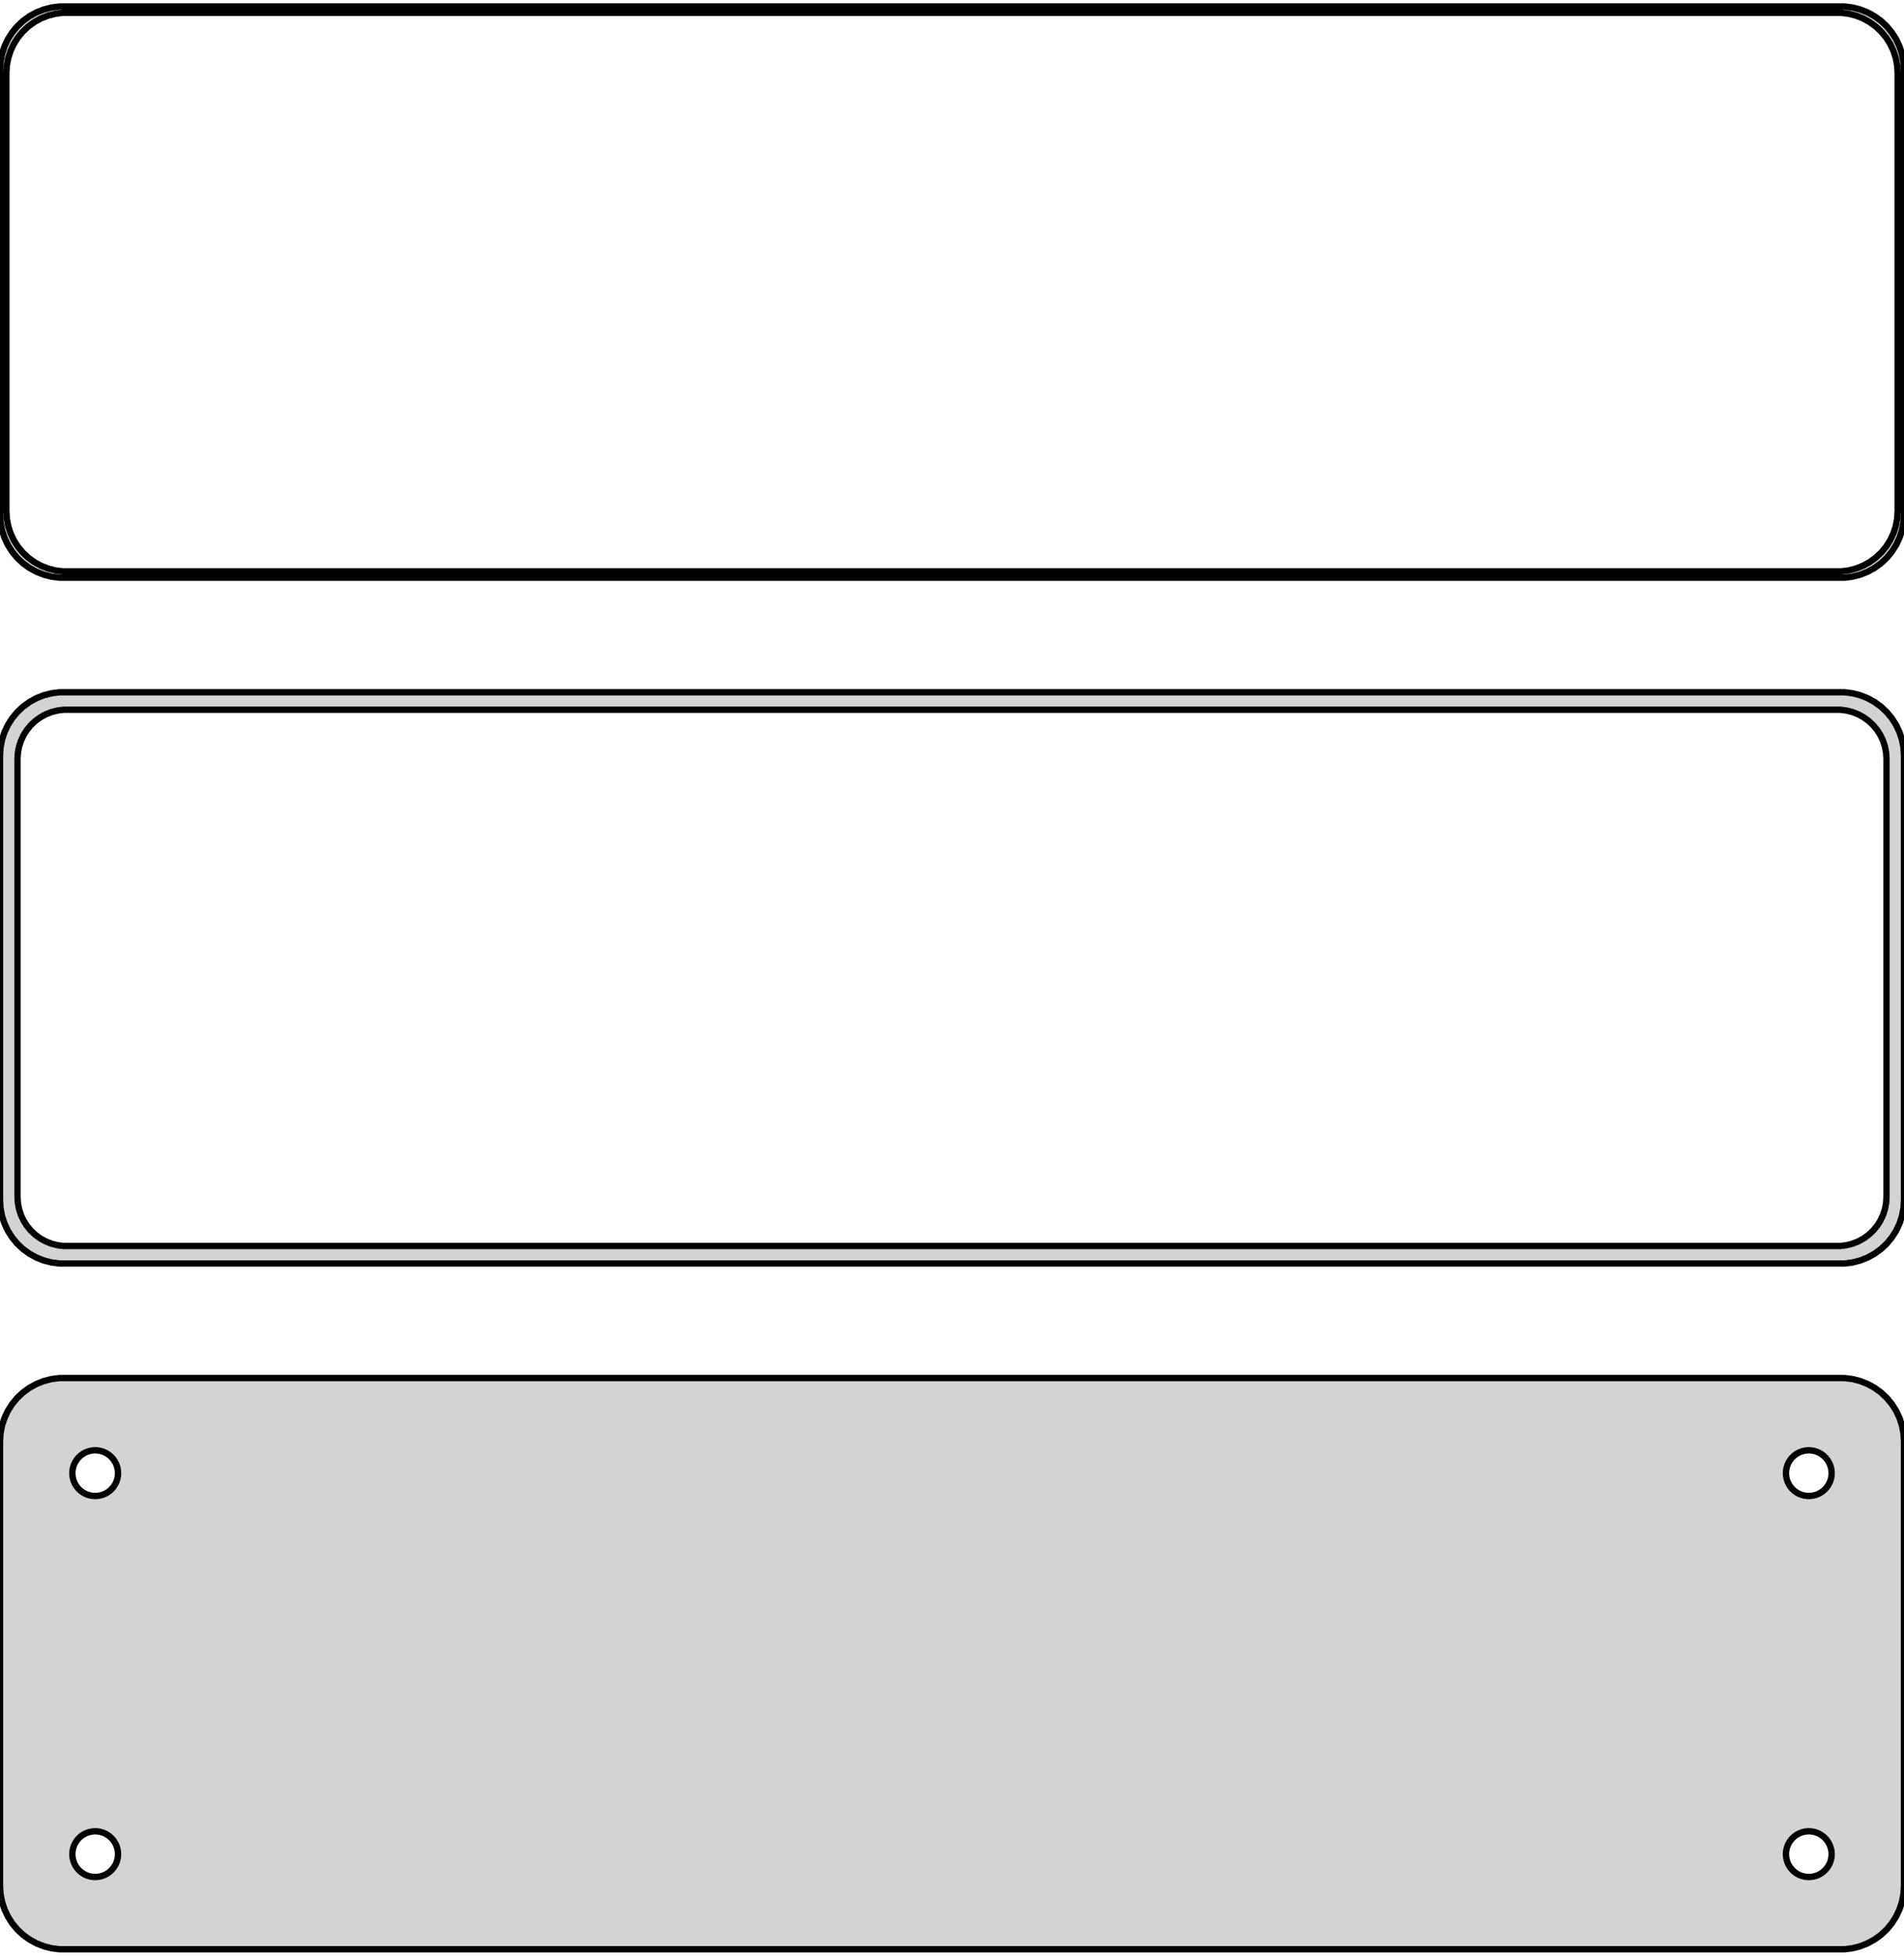 <?xml version="1.0" standalone="no"?>
<!DOCTYPE svg PUBLIC "-//W3C//DTD SVG 1.1//EN" "http://www.w3.org/Graphics/SVG/1.1/DTD/svg11.dtd">
<svg width="150mm" height="154mm" viewBox="-75 -239 150 154" xmlns="http://www.w3.org/2000/svg" version="1.1">
<title>OpenSCAD Model</title>
<path d="
M 70.937,-193.589 L 71.545,-193.745 L 72.129,-193.976 L 72.679,-194.278 L 73.187,-194.647 L 73.645,-195.077
 L 74.045,-195.561 L 74.382,-196.091 L 74.649,-196.659 L 74.843,-197.257 L 74.961,-197.873 L 75,-198.5
 L 75,-233.5 L 74.961,-234.127 L 74.843,-234.743 L 74.649,-235.341 L 74.382,-235.909 L 74.045,-236.439
 L 73.645,-236.923 L 73.187,-237.353 L 72.679,-237.722 L 72.129,-238.024 L 71.545,-238.255 L 70.937,-238.411
 L 70.314,-238.49 L -70.314,-238.49 L -70.937,-238.411 L -71.545,-238.255 L -72.129,-238.024 L -72.679,-237.722
 L -73.187,-237.353 L -73.645,-236.923 L -74.045,-236.439 L -74.382,-235.909 L -74.649,-235.341 L -74.843,-234.743
 L -74.961,-234.127 L -75,-233.5 L -75,-198.5 L -74.961,-197.873 L -74.843,-197.257 L -74.649,-196.659
 L -74.382,-196.091 L -74.045,-195.561 L -73.645,-195.077 L -73.187,-194.647 L -72.679,-194.278 L -72.129,-193.976
 L -71.545,-193.745 L -70.937,-193.589 L -70.314,-193.51 L 70.314,-193.51 z
M -70.048,-194.009 L -70.64,-194.084 L -71.218,-194.232 L -71.772,-194.452 L -72.295,-194.739 L -72.778,-195.09
 L -73.213,-195.498 L -73.593,-195.958 L -73.912,-196.462 L -74.166,-197.001 L -74.351,-197.569 L -74.463,-198.155
 L -74.5,-198.75 L -74.5,-233.25 L -74.463,-233.845 L -74.351,-234.431 L -74.166,-234.999 L -73.912,-235.538
 L -73.593,-236.042 L -73.213,-236.502 L -72.778,-236.91 L -72.295,-237.261 L -71.772,-237.548 L -71.218,-237.768
 L -70.64,-237.916 L -70.048,-237.991 L 70.048,-237.991 L 70.64,-237.916 L 71.218,-237.768 L 71.772,-237.548
 L 72.295,-237.261 L 72.778,-236.91 L 73.213,-236.502 L 73.593,-236.042 L 73.912,-235.538 L 74.166,-234.999
 L 74.351,-234.431 L 74.463,-233.845 L 74.5,-233.25 L 74.5,-198.75 L 74.463,-198.155 L 74.351,-197.569
 L 74.166,-197.001 L 73.912,-196.462 L 73.593,-195.958 L 73.213,-195.498 L 72.778,-195.09 L 72.295,-194.739
 L 71.772,-194.452 L 71.218,-194.232 L 70.64,-194.084 L 70.048,-194.009 z
M 70.937,-139.589 L 71.545,-139.745 L 72.129,-139.976 L 72.679,-140.278 L 73.187,-140.647 L 73.645,-141.077
 L 74.045,-141.561 L 74.382,-142.091 L 74.649,-142.659 L 74.843,-143.257 L 74.961,-143.873 L 75,-144.5
 L 75,-179.5 L 74.961,-180.127 L 74.843,-180.743 L 74.649,-181.341 L 74.382,-181.909 L 74.045,-182.439
 L 73.645,-182.923 L 73.187,-183.353 L 72.679,-183.722 L 72.129,-184.024 L 71.545,-184.255 L 70.937,-184.411
 L 70.314,-184.49 L -70.314,-184.49 L -70.937,-184.411 L -71.545,-184.255 L -72.129,-184.024 L -72.679,-183.722
 L -73.187,-183.353 L -73.645,-182.923 L -74.045,-182.439 L -74.382,-181.909 L -74.649,-181.341 L -74.843,-180.743
 L -74.961,-180.127 L -75,-179.5 L -75,-144.5 L -74.961,-143.873 L -74.843,-143.257 L -74.649,-142.659
 L -74.382,-142.091 L -74.045,-141.561 L -73.645,-141.077 L -73.187,-140.647 L -72.679,-140.278 L -72.129,-139.976
 L -71.545,-139.745 L -70.937,-139.589 L -70.314,-139.51 L 70.314,-139.51 z
M -69.993,-140.888 L -70.475,-140.949 L -70.946,-141.07 L -71.397,-141.249 L -71.823,-141.483 L -72.216,-141.769
 L -72.571,-142.101 L -72.88,-142.476 L -73.141,-142.886 L -73.348,-143.326 L -73.498,-143.788 L -73.589,-144.265
 L -73.62,-144.75 L -73.62,-179.25 L -73.589,-179.735 L -73.498,-180.212 L -73.348,-180.674 L -73.141,-181.114
 L -72.88,-181.524 L -72.571,-181.899 L -72.216,-182.231 L -71.823,-182.517 L -71.397,-182.751 L -70.946,-182.93
 L -70.475,-183.051 L -69.993,-183.112 L 69.993,-183.112 L 70.475,-183.051 L 70.946,-182.93 L 71.397,-182.751
 L 71.823,-182.517 L 72.216,-182.231 L 72.571,-181.899 L 72.88,-181.524 L 73.141,-181.114 L 73.348,-180.674
 L 73.498,-180.212 L 73.589,-179.735 L 73.62,-179.25 L 73.62,-144.75 L 73.589,-144.265 L 73.498,-143.788
 L 73.348,-143.326 L 73.141,-142.886 L 72.88,-142.476 L 72.571,-142.101 L 72.216,-141.769 L 71.823,-141.483
 L 71.397,-141.249 L 70.946,-141.07 L 70.475,-140.949 L 69.993,-140.888 z
M 70.937,-85.589 L 71.545,-85.745 L 72.129,-85.976 L 72.679,-86.278 L 73.187,-86.647 L 73.645,-87.077
 L 74.045,-87.561 L 74.382,-88.091 L 74.649,-88.659 L 74.843,-89.257 L 74.961,-89.873 L 75,-90.5
 L 75,-125.5 L 74.961,-126.127 L 74.843,-126.743 L 74.649,-127.341 L 74.382,-127.909 L 74.045,-128.439
 L 73.645,-128.923 L 73.187,-129.353 L 72.679,-129.722 L 72.129,-130.024 L 71.545,-130.255 L 70.937,-130.411
 L 70.314,-130.49 L -70.314,-130.49 L -70.937,-130.411 L -71.545,-130.255 L -72.129,-130.024 L -72.679,-129.722
 L -73.187,-129.353 L -73.645,-128.923 L -74.045,-128.439 L -74.382,-127.909 L -74.649,-127.341 L -74.843,-126.743
 L -74.961,-126.127 L -75,-125.5 L -75,-90.5 L -74.961,-89.873 L -74.843,-89.257 L -74.649,-88.659
 L -74.382,-88.091 L -74.045,-87.561 L -73.645,-87.077 L -73.187,-86.647 L -72.679,-86.278 L -72.129,-85.976
 L -71.545,-85.745 L -70.937,-85.589 L -70.314,-85.51 L 70.314,-85.51 z
M -67.613,-121.204 L -67.837,-121.232 L -68.056,-121.288 L -68.266,-121.371 L -68.465,-121.48 L -68.647,-121.613
 L -68.812,-121.768 L -68.956,-121.942 L -69.077,-122.133 L -69.174,-122.337 L -69.243,-122.552 L -69.286,-122.774
 L -69.3,-123 L -69.286,-123.226 L -69.243,-123.448 L -69.174,-123.663 L -69.077,-123.867 L -68.956,-124.058
 L -68.812,-124.232 L -68.647,-124.387 L -68.465,-124.52 L -68.266,-124.629 L -68.056,-124.712 L -67.837,-124.768
 L -67.613,-124.796 L -67.387,-124.796 L -67.163,-124.768 L -66.944,-124.712 L -66.734,-124.629 L -66.535,-124.52
 L -66.353,-124.387 L -66.188,-124.232 L -66.044,-124.058 L -65.923,-123.867 L -65.826,-123.663 L -65.757,-123.448
 L -65.714,-123.226 L -65.7,-123 L -65.714,-122.774 L -65.757,-122.552 L -65.826,-122.337 L -65.923,-122.133
 L -66.044,-121.942 L -66.188,-121.768 L -66.353,-121.613 L -66.535,-121.48 L -66.734,-121.371 L -66.944,-121.288
 L -67.163,-121.232 L -67.387,-121.204 z
M 67.387,-121.204 L 67.163,-121.232 L 66.944,-121.288 L 66.734,-121.371 L 66.535,-121.48 L 66.353,-121.613
 L 66.188,-121.768 L 66.044,-121.942 L 65.923,-122.133 L 65.826,-122.337 L 65.757,-122.552 L 65.714,-122.774
 L 65.7,-123 L 65.714,-123.226 L 65.757,-123.448 L 65.826,-123.663 L 65.923,-123.867 L 66.044,-124.058
 L 66.188,-124.232 L 66.353,-124.387 L 66.535,-124.52 L 66.734,-124.629 L 66.944,-124.712 L 67.163,-124.768
 L 67.387,-124.796 L 67.613,-124.796 L 67.837,-124.768 L 68.056,-124.712 L 68.266,-124.629 L 68.465,-124.52
 L 68.647,-124.387 L 68.812,-124.232 L 68.956,-124.058 L 69.077,-123.867 L 69.174,-123.663 L 69.243,-123.448
 L 69.286,-123.226 L 69.3,-123 L 69.286,-122.774 L 69.243,-122.552 L 69.174,-122.337 L 69.077,-122.133
 L 68.956,-121.942 L 68.812,-121.768 L 68.647,-121.613 L 68.465,-121.48 L 68.266,-121.371 L 68.056,-121.288
 L 67.837,-121.232 L 67.613,-121.204 z
M 67.387,-91.204 L 67.163,-91.232 L 66.944,-91.288 L 66.734,-91.371 L 66.535,-91.48 L 66.353,-91.613
 L 66.188,-91.768 L 66.044,-91.942 L 65.923,-92.133 L 65.826,-92.337 L 65.757,-92.552 L 65.714,-92.774
 L 65.7,-93 L 65.714,-93.226 L 65.757,-93.448 L 65.826,-93.663 L 65.923,-93.867 L 66.044,-94.058
 L 66.188,-94.232 L 66.353,-94.387 L 66.535,-94.52 L 66.734,-94.629 L 66.944,-94.712 L 67.163,-94.768
 L 67.387,-94.796 L 67.613,-94.796 L 67.837,-94.768 L 68.056,-94.712 L 68.266,-94.629 L 68.465,-94.52
 L 68.647,-94.387 L 68.812,-94.232 L 68.956,-94.058 L 69.077,-93.867 L 69.174,-93.663 L 69.243,-93.448
 L 69.286,-93.226 L 69.3,-93 L 69.286,-92.774 L 69.243,-92.552 L 69.174,-92.337 L 69.077,-92.133
 L 68.956,-91.942 L 68.812,-91.768 L 68.647,-91.613 L 68.465,-91.48 L 68.266,-91.371 L 68.056,-91.288
 L 67.837,-91.232 L 67.613,-91.204 z
M -67.613,-91.204 L -67.837,-91.232 L -68.056,-91.288 L -68.266,-91.371 L -68.465,-91.48 L -68.647,-91.613
 L -68.812,-91.768 L -68.956,-91.942 L -69.077,-92.133 L -69.174,-92.337 L -69.243,-92.552 L -69.286,-92.774
 L -69.3,-93 L -69.286,-93.226 L -69.243,-93.448 L -69.174,-93.663 L -69.077,-93.867 L -68.956,-94.058
 L -68.812,-94.232 L -68.647,-94.387 L -68.465,-94.52 L -68.266,-94.629 L -68.056,-94.712 L -67.837,-94.768
 L -67.613,-94.796 L -67.387,-94.796 L -67.163,-94.768 L -66.944,-94.712 L -66.734,-94.629 L -66.535,-94.52
 L -66.353,-94.387 L -66.188,-94.232 L -66.044,-94.058 L -65.923,-93.867 L -65.826,-93.663 L -65.757,-93.448
 L -65.714,-93.226 L -65.7,-93 L -65.714,-92.774 L -65.757,-92.552 L -65.826,-92.337 L -65.923,-92.133
 L -66.044,-91.942 L -66.188,-91.768 L -66.353,-91.613 L -66.535,-91.48 L -66.734,-91.371 L -66.944,-91.288
 L -67.163,-91.232 L -67.387,-91.204 z
" stroke="black" fill="lightgray" stroke-width="0.5"/>
</svg>
